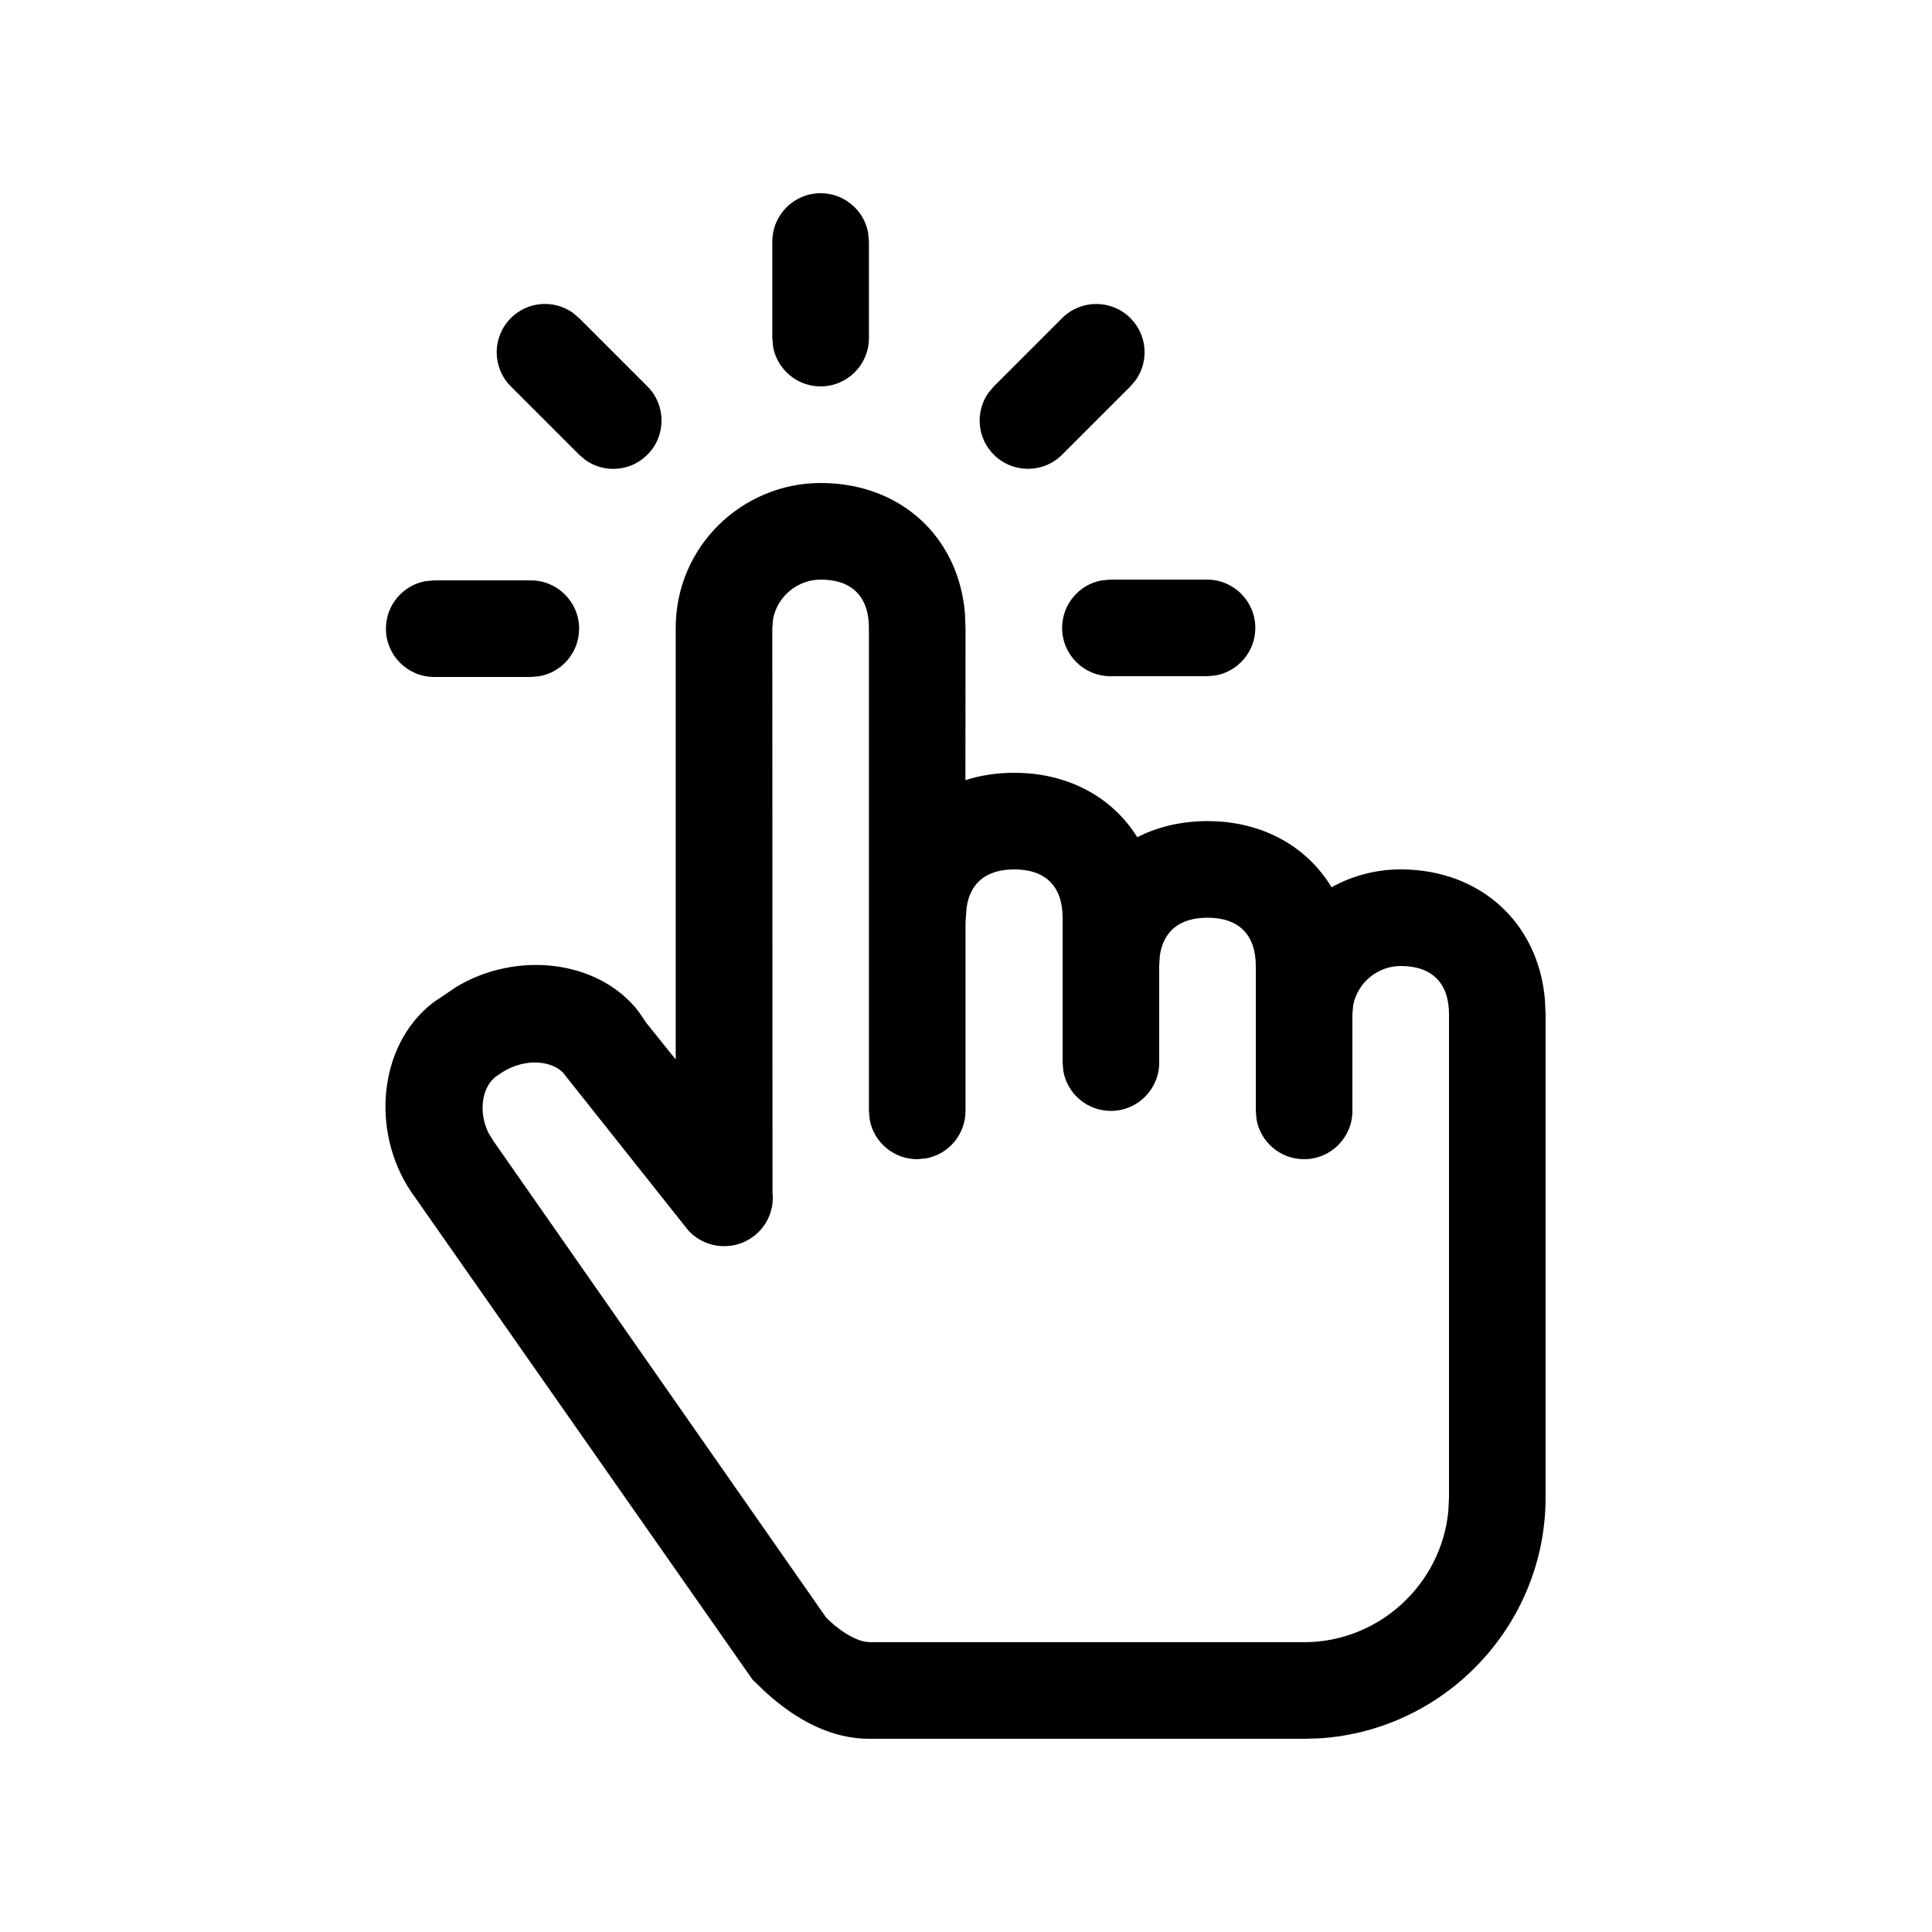 <?xml version="1.0" encoding="UTF-8"?>
<svg width="20px" height="20px" viewBox="0 0 20 20" version="1.1" xmlns="http://www.w3.org/2000/svg" xmlns:xlink="http://www.w3.org/1999/xlink">
    <path d="M8.495,5 C9.32,5 9.921,5.553 9.989,6.348 L9.995,6.5 L9.994,8.076 C10.15,8.026 10.32,8 10.5,8 C11.06,8 11.517,8.255 11.773,8.667 C11.983,8.559 12.23,8.5 12.5,8.5 C13.068,8.5 13.529,8.762 13.784,9.185 C13.998,9.066 14.243,9 14.5,9 C15.324,9 15.925,9.553 15.993,10.348 L16,10.5 L16,15.5 C16,16.821 14.964,17.91 13.664,17.995 L13.5,18 L9,18 C8.624,18 8.262,17.825 7.918,17.511 L7.79,17.387 L4.3,12.4 C3.834,11.779 3.893,10.835 4.483,10.379 L4.72,10.219 C5.337,9.843 6.193,9.929 6.612,10.473 L6.69,10.588 L6.995,10.968 L6.995,6.5 C6.995,5.649 7.691,5 8.495,5 Z M8.495,6 C8.258,6 8.047,6.172 8.003,6.408 L7.995,6.5 L7.997,12.344 C8.015,12.509 7.951,12.679 7.812,12.79 C7.728,12.857 7.63,12.893 7.53,12.899 L7.495,12.9 C7.349,12.9 7.217,12.837 7.125,12.737 L5.825,11.1 C5.683,10.964 5.389,10.957 5.157,11.129 C4.989,11.229 4.945,11.509 5.059,11.732 L5.109,11.813 L8.553,16.746 C8.683,16.876 8.829,16.966 8.939,16.992 L9,17 L13.5,17 C14.275,17 14.92,16.401 14.993,15.644 L15,15.5 L15,10.5 C15,10.176 14.824,10 14.5,10 C14.262,10 14.052,10.172 14.008,10.408 L14,10.5 L14,11.5 C14,11.776 13.776,12 13.5,12 C13.254,12 13.05,11.823 13.008,11.59 L13,11.5 L13,10 C13,9.676 12.824,9.5 12.5,9.5 C12.212,9.5 12.041,9.639 12.006,9.898 L12,10 L12,11 C12,11.276 11.776,11.5 11.5,11.5 C11.254,11.5 11.05,11.323 11.008,11.09 L11,11 L11,9.5 C11,9.176 10.824,9 10.5,9 C10.212,9 10.041,9.139 10.006,9.398 L9.995,9.545 L9.995,11.5 C9.995,11.745 9.818,11.95 9.585,11.992 L9.495,12 C9.25,12 9.045,11.823 9.003,11.59 L8.995,11.5 L8.995,6.5 C8.995,6.176 8.819,6 8.495,6 Z M12.495,6 C12.771,6 12.995,6.224 12.995,6.5 C12.995,6.745 12.818,6.95 12.585,6.992 L12.495,7 L11.495,7 C11.219,7 10.995,6.776 10.995,6.5 C10.995,6.255 11.172,6.05 11.405,6.008 L11.495,6 L12.495,6 Z M5.495,6.008 C5.771,6.008 5.995,6.232 5.995,6.508 C5.995,6.754 5.818,6.958 5.585,7 L5.495,7.008 L4.495,7.008 C4.219,7.008 3.995,6.784 3.995,6.508 C3.995,6.263 4.172,6.058 4.405,6.016 L4.495,6.008 L5.495,6.008 Z M5.926,3.235 L5.995,3.293 L6.702,4 C6.897,4.195 6.897,4.512 6.702,4.707 C6.529,4.881 6.259,4.9 6.064,4.765 L5.995,4.707 L5.288,4 C5.093,3.805 5.093,3.488 5.288,3.293 C5.461,3.119 5.731,3.1 5.926,3.235 Z M10.288,4 L10.995,3.293 C11.19,3.098 11.507,3.098 11.702,3.293 C11.876,3.466 11.895,3.736 11.76,3.931 L11.702,4 L10.995,4.707 C10.8,4.902 10.483,4.902 10.288,4.707 C10.114,4.534 10.095,4.264 10.23,4.069 L10.288,4 L10.995,3.293 L10.288,4 Z M8.495,2 C8.74,2 8.945,2.177 8.987,2.41 L8.995,2.5 L8.995,3.5 C8.995,3.776 8.771,4 8.495,4 C8.25,4 8.045,3.823 8.003,3.59 L7.995,3.5 L7.995,2.5 C7.995,2.224 8.219,2 8.495,2 Z" fill="currentColor"></path>
</svg>